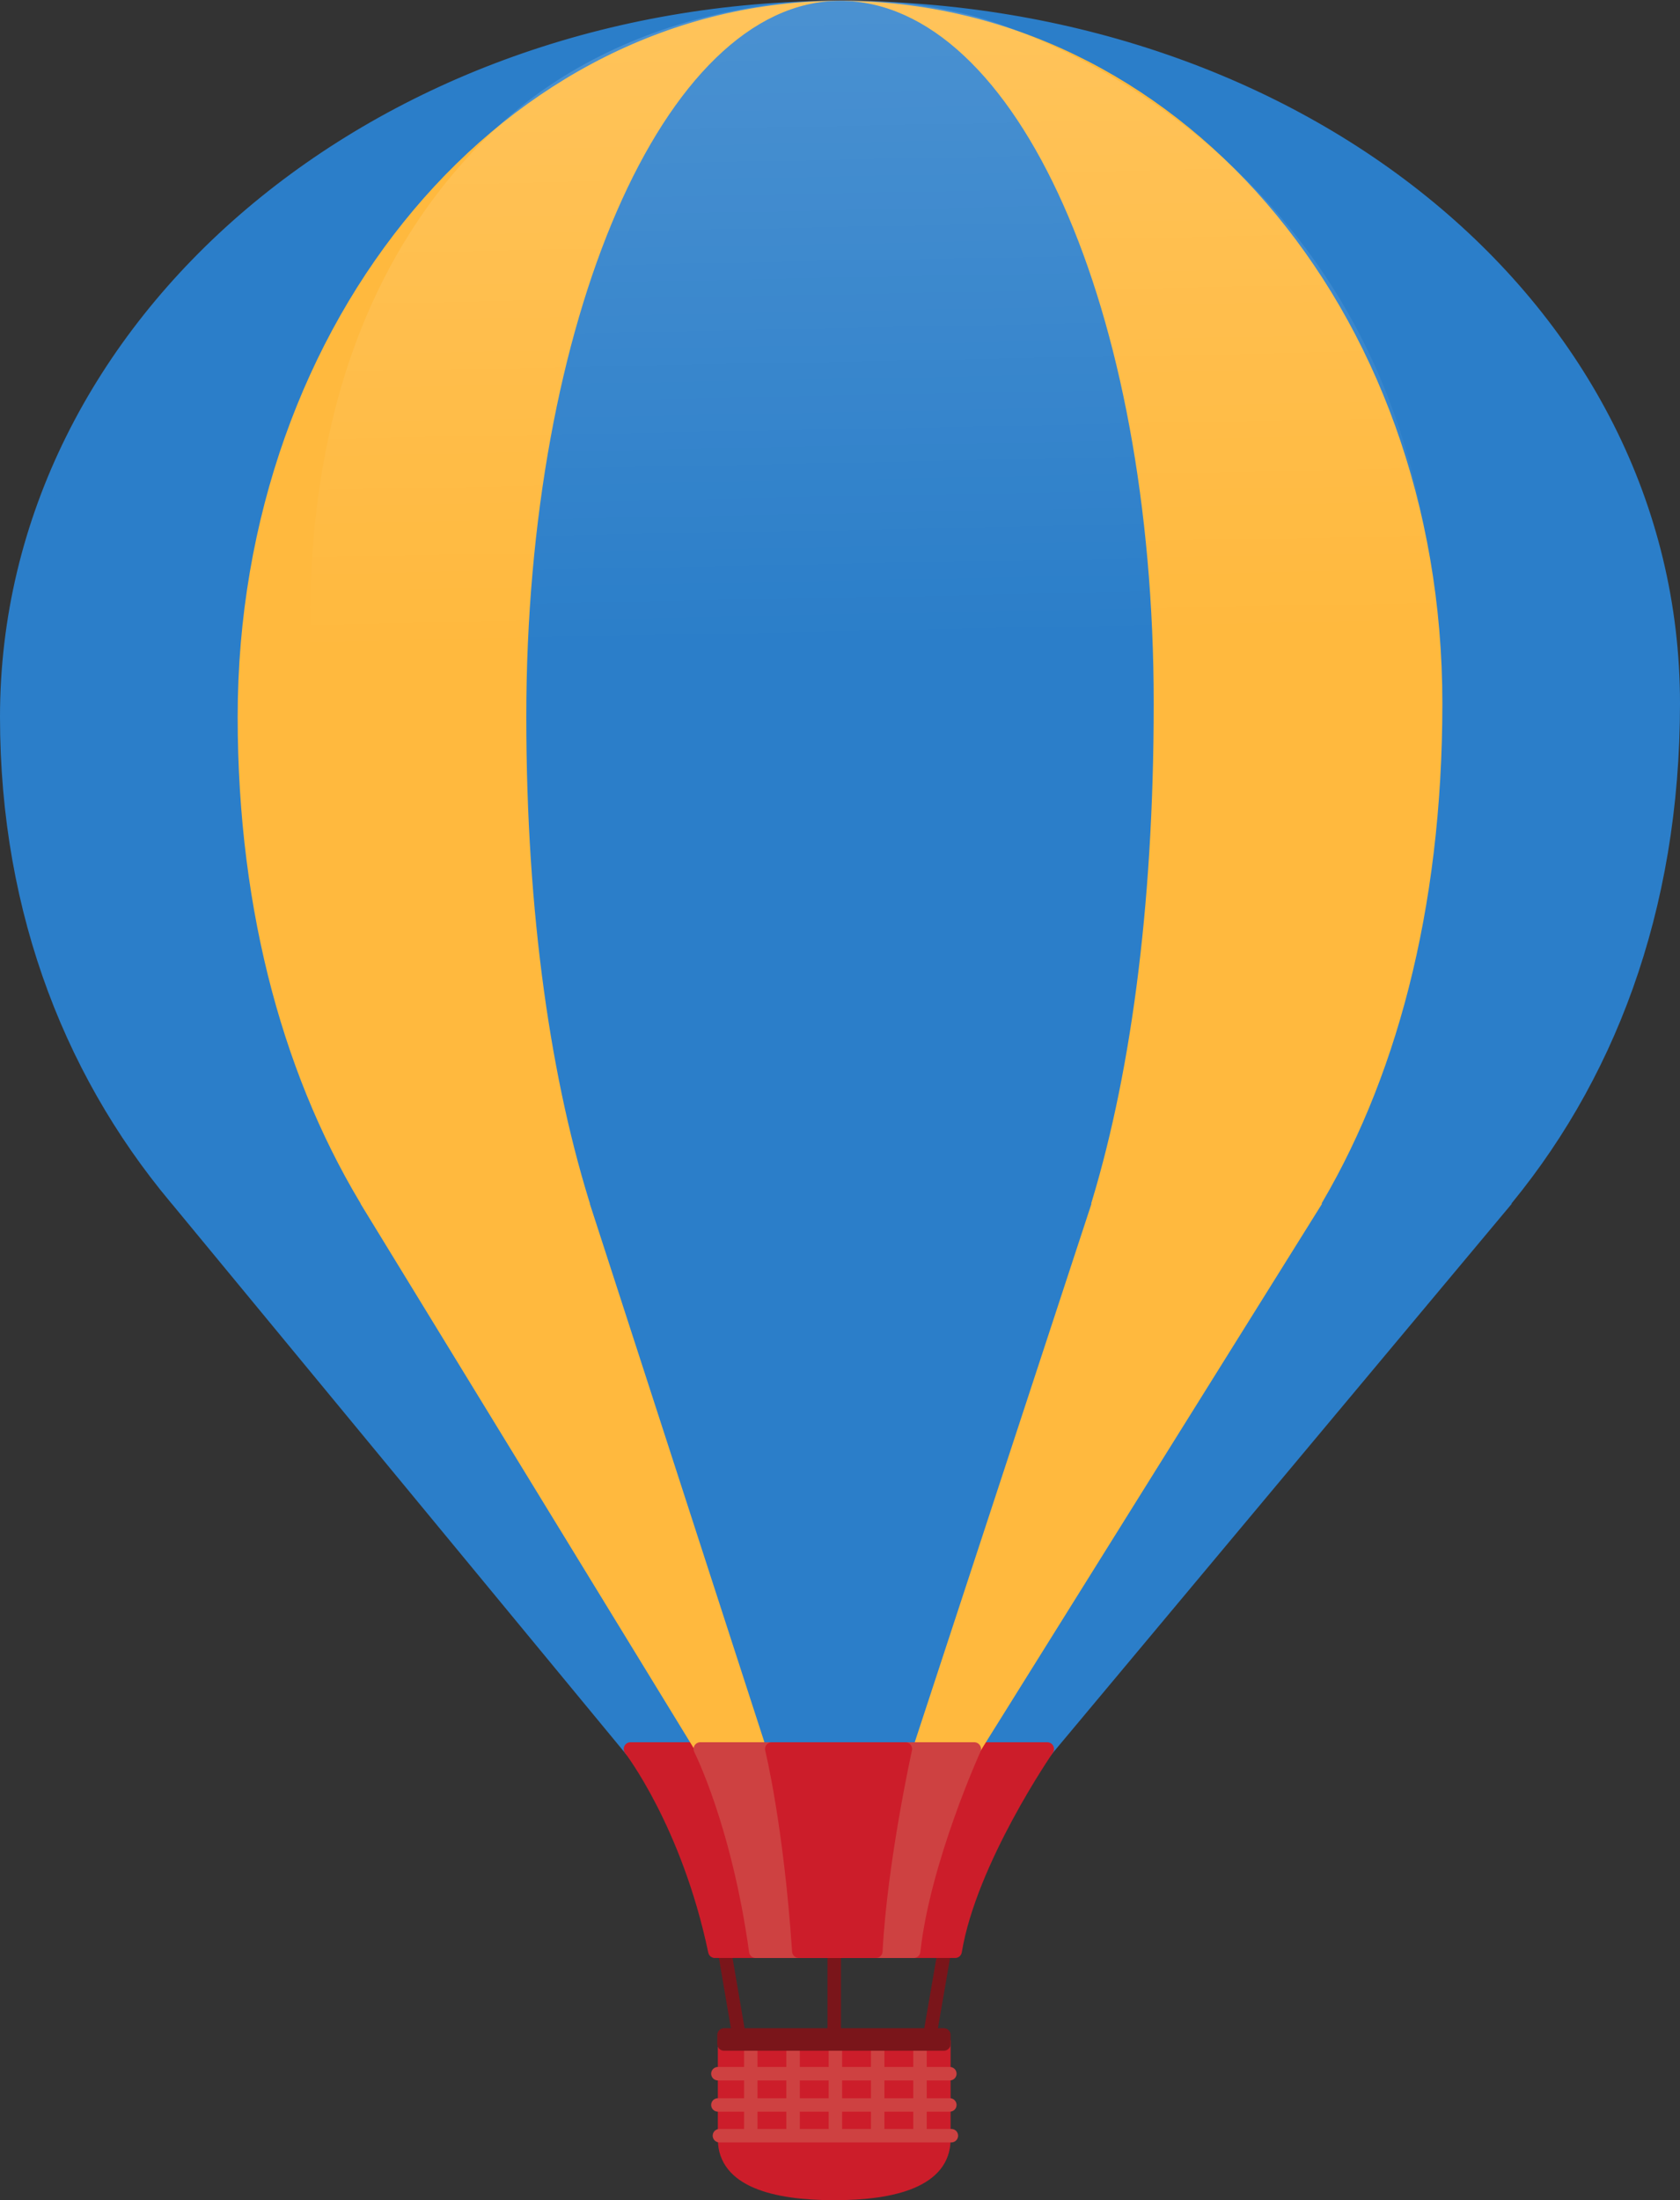 <?xml version="1.0" encoding="utf-8"?>
<!-- Generator: Adobe Illustrator 16.0.0, SVG Export Plug-In . SVG Version: 6.00 Build 0)  -->
<!DOCTYPE svg PUBLIC "-//W3C//DTD SVG 1.1//EN" "http://www.w3.org/Graphics/SVG/1.1/DTD/svg11.dtd">
<svg version="1.1" id="Layer_1" xmlns="http://www.w3.org/2000/svg" xmlns:xlink="http://www.w3.org/1999/xlink" x="0px" y="0px"
	 width="124.941px" height="163.588px" viewBox="0 0 124.941 163.588" enable-background="new 0 0 124.941 163.588"
	 xml:space="preserve">
<rect x="0" y="0" width="124.941" height="163.588" fill="#333333" stroke="none"/>
<line fill="#EAAC47" stroke="#7A151A" stroke-miterlimit="10" x1="53.886" y1="145.079" x2="55.04" y2="151.823"/>
<line fill="#EAAC47" stroke="#7A151A" stroke-miterlimit="10" x1="70.195" y1="145.307" x2="69.07" y2="151.823"/>
<line fill="#EAAC47" stroke="#7A151A" stroke-linecap="square" stroke-miterlimit="10" x1="62.041" y1="145.079" x2="62.041" y2="153.661"/>
<path fill="#2B7EC9" stroke="#2B7EC9" stroke-miterlimit="10" d="M124.441,52.294c0-29.361-27.746-51.733-61.971-51.733
	C28.246,0.561,0.5,23.938,0.5,53.302c0,14.646,4.999,27.141,13.352,36.689h-0.023l33.058,40.048h31.002l33.479-40.048h-0.04
	C119.536,80.406,124.441,67.69,124.441,52.294z"/>
<path fill="#CC1D2A" stroke="#CC1D2A" stroke-linecap="round" stroke-linejoin="round" stroke-miterlimit="10" d="M53.886,151.823
	v7.258h0.001c0.02,3.018,3.661,4.007,8.153,4.007c4.493,0,8.135-0.989,8.155-4.007l0,0v-7.258H53.886z"/>
<path fill="#CC1D2A" stroke="#CC1D2A" stroke-linecap="round" stroke-linejoin="round" stroke-miterlimit="10" d="M46.886,130.039
	h31.002c0,0-5.74,8.292-6.854,15.04H53.163C51.17,135.577,46.886,130.039,46.886,130.039z"/>
<line fill="#CE4141" stroke="#CE4141" stroke-linecap="round" stroke-linejoin="round" stroke-miterlimit="10" x1="55.836" y1="151.79" x2="55.836" y2="158.369"/>
<line fill="#CE4141" stroke="#CE4141" stroke-linecap="round" stroke-linejoin="round" stroke-miterlimit="10" x1="58.982" y1="151.79" x2="58.982" y2="158.369"/>
<line fill="#CE4141" stroke="#CE4141" stroke-linecap="round" stroke-linejoin="round" stroke-miterlimit="10" x1="62.128" y1="151.79" x2="62.128" y2="158.369"/>
<line fill="#CE4141" stroke="#CE4141" stroke-linecap="round" stroke-linejoin="round" stroke-miterlimit="10" x1="65.273" y1="151.79" x2="65.273" y2="158.369"/>
<line fill="#CE4141" stroke="#CE4141" stroke-linecap="round" stroke-linejoin="round" stroke-miterlimit="10" x1="68.42" y1="151.79" x2="68.42" y2="158.369"/>
<line fill="#CE4141" stroke="#CE4141" stroke-linecap="round" stroke-linejoin="round" stroke-miterlimit="10" x1="53.389" y1="154.182" x2="70.639" y2="154.182"/>
<line fill="#CE4141" stroke="#CE4141" stroke-linecap="round" stroke-linejoin="round" stroke-miterlimit="10" x1="53.389" y1="156.505" x2="70.639" y2="156.505"/>
<line fill="#CE4141" stroke="#CE4141" stroke-linecap="round" stroke-linejoin="round" stroke-miterlimit="10" x1="53.503" y1="158.791" x2="70.753" y2="158.791"/>
<rect x="53.844" y="151.3" fill="#7A151A" stroke="#7A151A" stroke-linecap="round" stroke-linejoin="round" stroke-miterlimit="10" width="16.351" height="0.674"/>
<path fill="#FFB93E" stroke="#FFB93E" stroke-miterlimit="10" d="M106.769,52.294c0-29.361-19.832-51.733-44.297-51.733
	c-24.465,0-44.297,23.378-44.297,52.741c0,14.646,3.574,27.141,9.544,36.689h-0.017l24.51,40.048H72.42l25.004-40.048h-0.028
	C103.264,80.406,106.769,67.69,106.769,52.294z"/>
<path fill="#2B7EC9" stroke="#2B7EC9" stroke-miterlimit="10" d="M85.301,52.294c0-29.361-10.221-51.733-22.83-51.733
	S39.64,23.938,39.64,53.302c0,14.646,1.842,27.141,4.918,36.689H44.55l12.987,40.048h9.801l13.146-40.048h-0.014
	C83.494,80.406,85.301,67.69,85.301,52.294z"/>
<path fill="#CE4141" stroke="#CE4141" stroke-linecap="round" stroke-linejoin="round" stroke-miterlimit="10" d="M52.079,130.039
	h20.378c0,0-3.773,8.292-4.506,15.04H56.205C54.895,135.577,52.079,130.039,52.079,130.039z"/>
<path fill="#CC1D2A" stroke="#CC1D2A" stroke-linecap="round" stroke-linejoin="round" stroke-miterlimit="10" d="M57.394,130.039
	h9.94c0,0-1.84,8.292-2.197,15.04h-5.73C58.768,135.577,57.394,130.039,57.394,130.039z"/>
<linearGradient id="SVGID_1_" gradientUnits="userSpaceOnUse" x1="62.454" y1="-80.161" x2="64.957" y2="47.508">
	<stop  offset="0" style="stop-color:#FFFFFF"/>
	<stop  offset="1" style="stop-color:#FFFFFF;stop-opacity:0"/>
</linearGradient>
<path opacity="0.4" fill="url(#SVGID_1_)" d="M72.457,1.208c0,0,32.38,8.203,34.312,45.536c0.712,13.771,0,37-14.349,52.75
	c-22.8,25.026-49.191,15.867-49.191,15.867S2.584,42.544,36.67,9.744C46.17,0.603,61.17-1.756,72.457,1.208z"/>
</svg>
